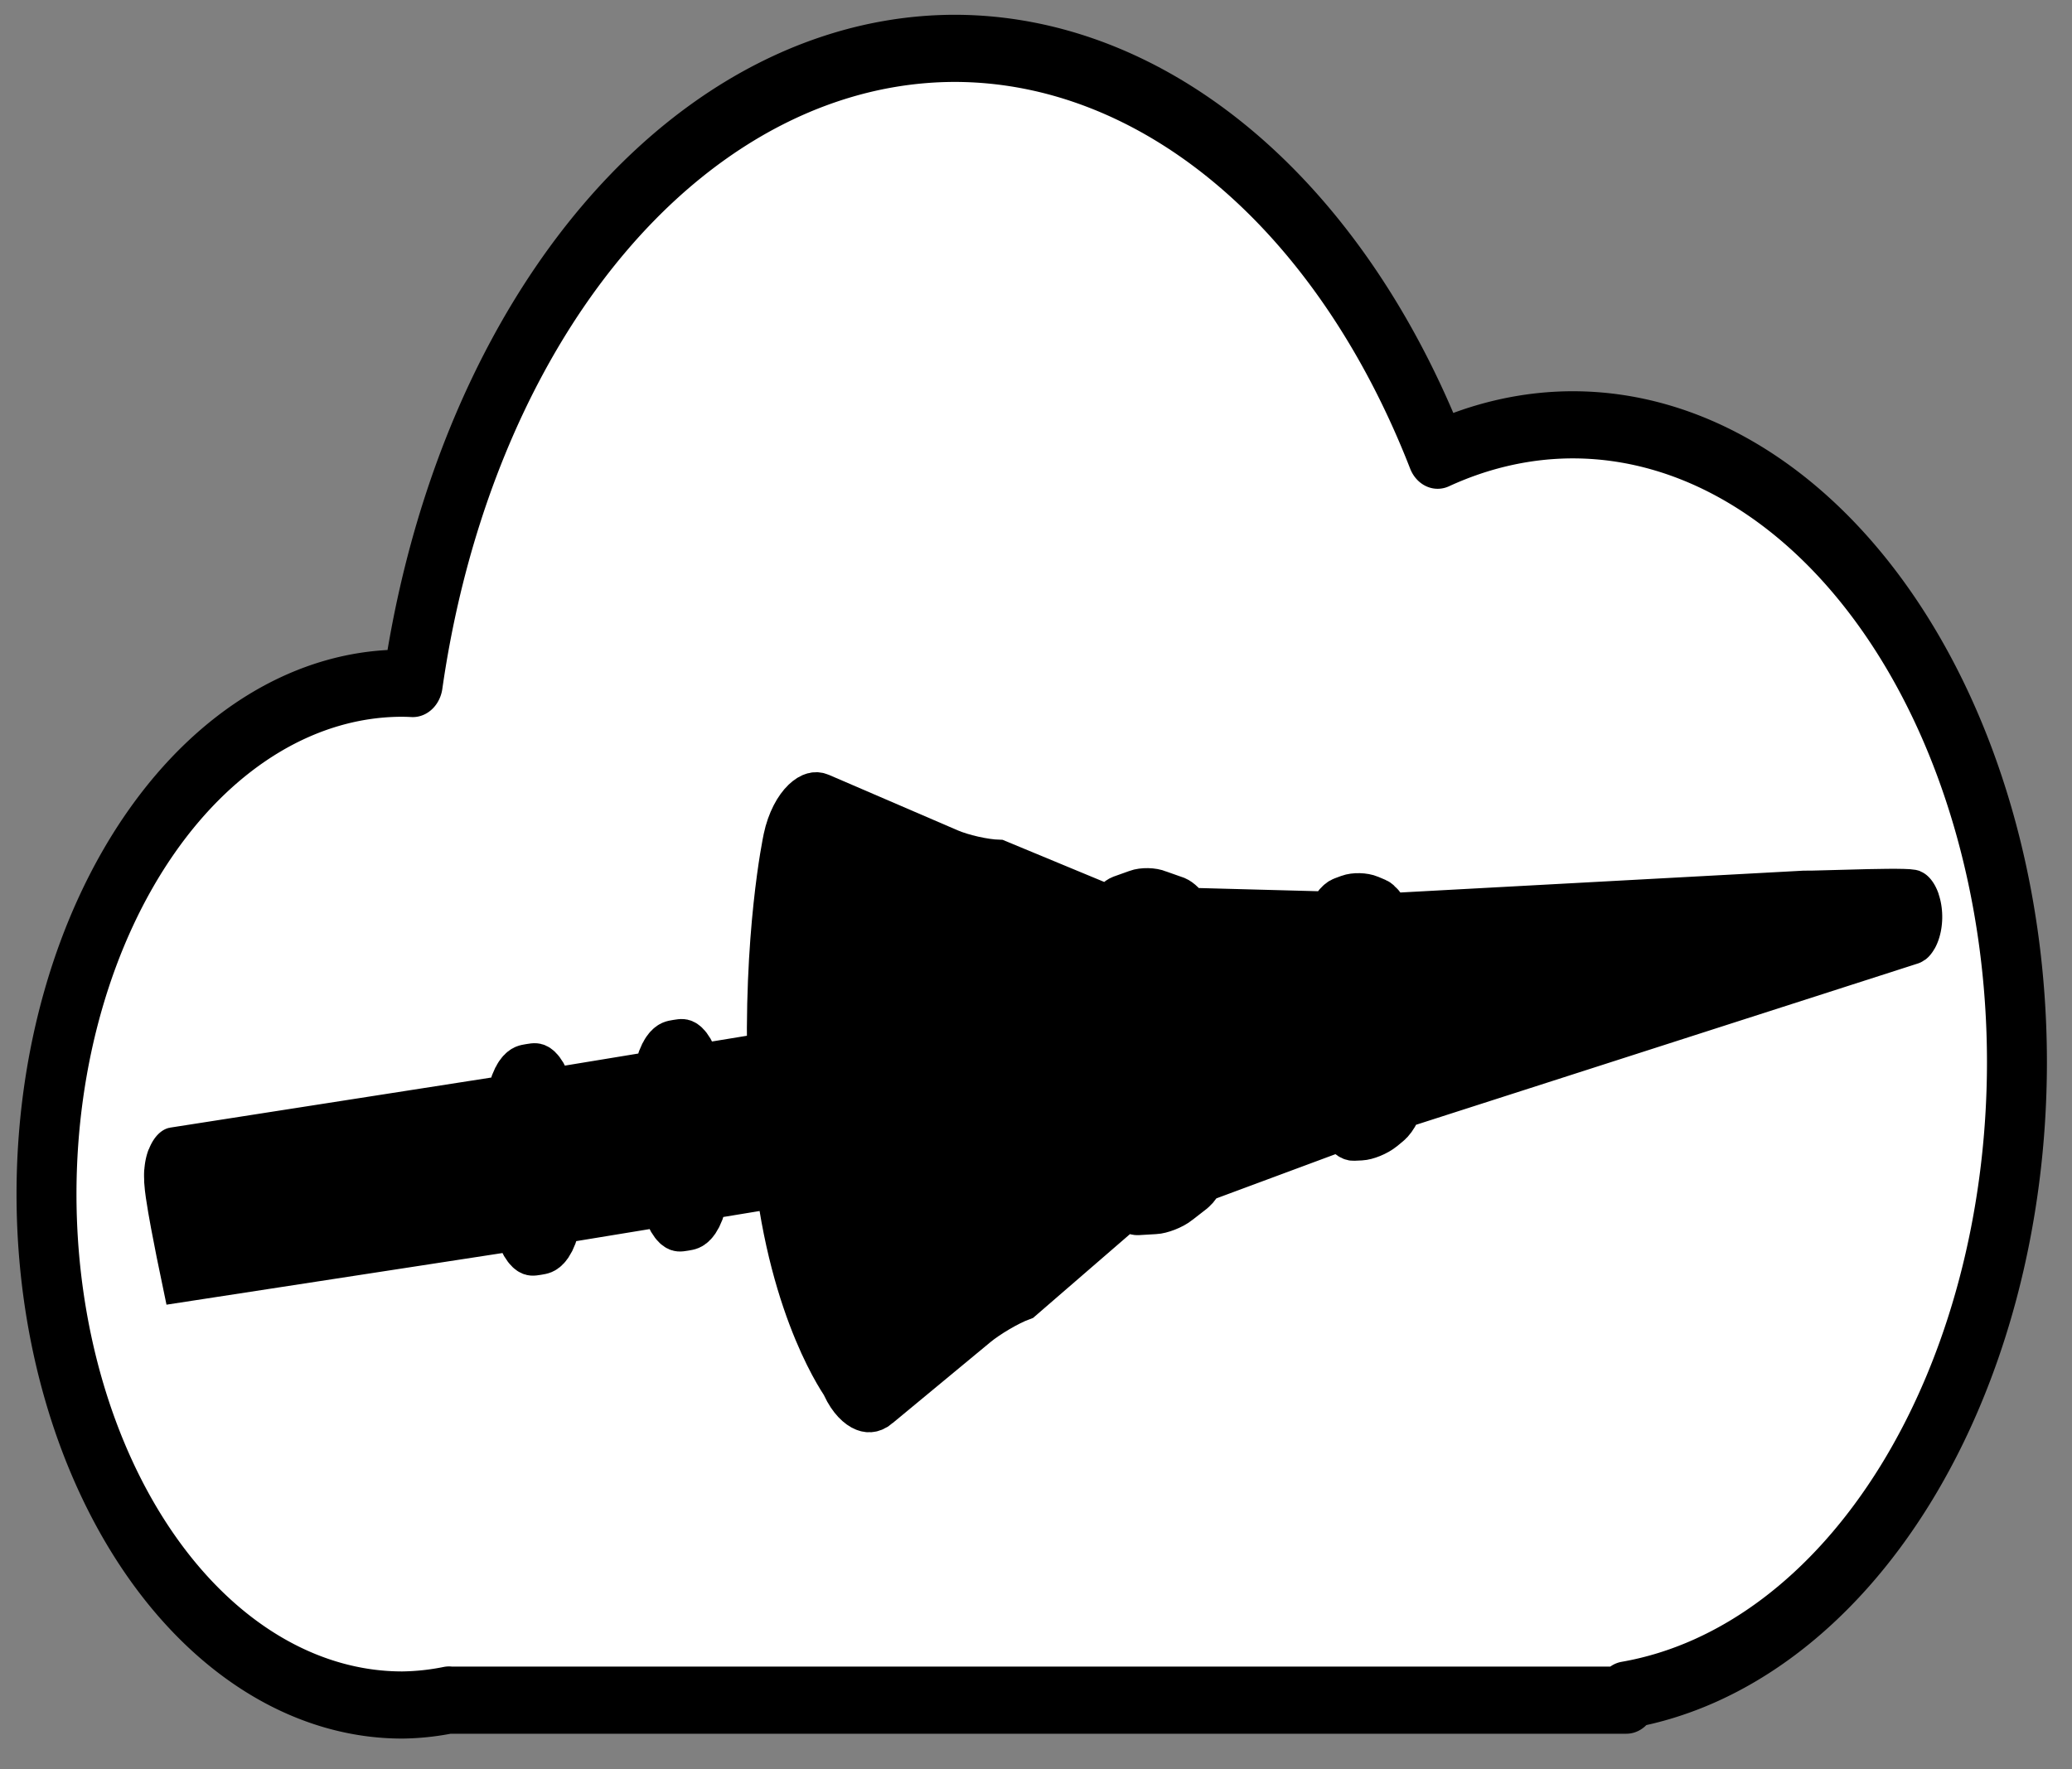 <svg xmlns="http://www.w3.org/2000/svg" xmlns:osb="http://www.openswatchbook.org/uri/2009/osb" xmlns:svg="http://www.w3.org/2000/svg" id="svg4919" width="48" height="41" version="1.1" viewBox="0 0 12.7 10.848"><rect x="0" y="0" width="12.7" height="10.848" fill="#808080" stroke="none"/><defs id="defs4913"><linearGradient id="linearGradient4578" osb:paint="gradient"><stop id="stop4574" offset="0" style="stop-color:#000;stop-opacity:1"/><stop id="stop4576" offset="1" style="stop-color:#06f;stop-opacity:0"/></linearGradient><linearGradient id="linearGradient2345" osb:paint="gradient"><stop style="stop-color:#000;stop-opacity:1" id="stop2341" offset="0"/><stop style="stop-color:#06f;stop-opacity:0" id="stop2343" offset="1"/></linearGradient></defs><g id="layer1" transform="translate(0,-280.067)"><g id="g886" transform="matrix(0.914,0,0,1.024,2.485,-12.307)" style="opacity:1;fill:#fff;fill-opacity:1;stroke:#000;stroke-width:.577;stroke-miterlimit:4;stroke-dasharray:none;stroke-opacity:0;stop-opacity:1"><path id="rect4799-3" d="m 3.683,285.811 a 3.714,4.761 0 0 1 3.239,2.436 2.979,3.818 0 0 1 0.906,-0.182 2.979,3.818 0 0 1 2.979,3.818 2.979,3.818 0 0 1 -2.62,3.787 v 0.031 H 7.828 0.292 v -10e-4 a 2.386,3.059 0 0 1 -0.313,0.03 2.386,3.059 0 0 1 -2.386,-3.059 2.386,3.059 0 0 1 2.386,-3.059 2.386,3.059 0 0 1 0.07,0.002 3.714,4.761 0 0 1 3.634,-3.803 z" style="fill:#fff;fill-opacity:1;stroke:#000;stroke-width:.402;stroke-linecap:round;stroke-linejoin:round;stroke-miterlimit:4;stroke-dasharray:none;stroke-opacity:1"/></g><g id="g10" transform="matrix(0.101,0.134,-0.082,0.166,4.84,271.894)" style="opacity:1;fill:#000;fill-opacity:1;stroke:#000;stroke-width:2.682;stroke-miterlimit:4;stroke-dasharray:none;stroke-opacity:1;stop-opacity:1"><g id="g883" style="fill:#000;fill-opacity:1;stroke:#000;stroke-width:2.682;stroke-miterlimit:4;stroke-dasharray:none;stroke-opacity:1"><path style="fill:#000;fill-opacity:1;stroke:#000;stroke-width:2.682;stroke-miterlimit:4;stroke-dasharray:none;stroke-dashoffset:0;stroke-opacity:1" id="path8" d="m 52.475,57.904 2.119,-4.701 c 0.258,-0.574 0.794,-1.453 1.189,-1.952 l 2.19,-5.1 c 0.172,-0.02 0.345,-0.091 0.467,-0.194 l 0.63,-0.547 c 0.244,-0.207 0.608,-0.671 0.737,-0.958 l 0.32,-0.666 c 0.058,-0.131 0.086,-0.299 0.082,-0.464 l 4.177,-5.285 c 0.206,0.06 0.453,0.015 0.625,-0.132 l 0.269,-0.23 c 0.243,-0.208 0.556,-0.621 0.686,-0.908 l 0.123,-0.273 c 0.084,-0.186 0.076,-0.42 0.007,-0.622 L 81.942,16.981 c 0.394,-0.499 -3.5,2.828 -4.004,3.221 L 63.159,32.961 c 0,0 -0.47,-0.09 -0.672,2.42e-4 l -0.315,0.143 c -0.29,0.131 -0.693,0.447 -0.889,0.696 l -0.197,0.249 c -0.137,0.174 -0.173,0.416 -0.114,0.62 l -5.26,4.106 c -0.211,-0.025 -0.445,0.008 -0.614,0.084 l -0.765,0.386 c -0.29,0.131 -0.71,0.463 -0.906,0.713 l -0.479,0.596 c -0.106,0.136 -0.174,0.334 -0.181,0.521 l -4.9,2.257 c -0.504,0.393 -1.39,0.928 -1.97,1.187 l -5.716,2.569 c -0.58,0.26 -0.825,1.001 -0.618,1.569 0,0 0.927,2.582 3.612,5.535 l -2.714,2.679 c -0.644,-0.484 -0.866,-0.266 -1.131,-0.005 l -0.052,0.051 c -0.265,0.261 -0.486,0.48 0.005,1.115 l -3.778,3.731 c -0.644,-0.484 -0.866,-0.266 -1.13,-0.004 l -0.051,0.05 c -0.265,0.261 -0.485,0.48 0.005,1.115 L 22.805,74.189 c -0.113,0.113 1.95,1.408 1.95,1.408 l 11.275,-10.991 c 0.645,0.483 0.866,0.266 1.13,0.005 l 0.051,-0.05 c 0.265,-0.261 0.486,-0.48 -0.005,-1.116 l 3.778,-3.729 c 0.644,0.484 0.866,0.265 1.13,0.004 l 0.051,-0.05 c 0.265,-0.262 0.486,-0.48 -0.005,-1.115 l 2.723,-2.69 c 3.016,2.625 6.011,2.658 6.011,2.658 0.578,0.202 1.323,-0.042 1.582,-0.618 z"/></g></g></g></svg>